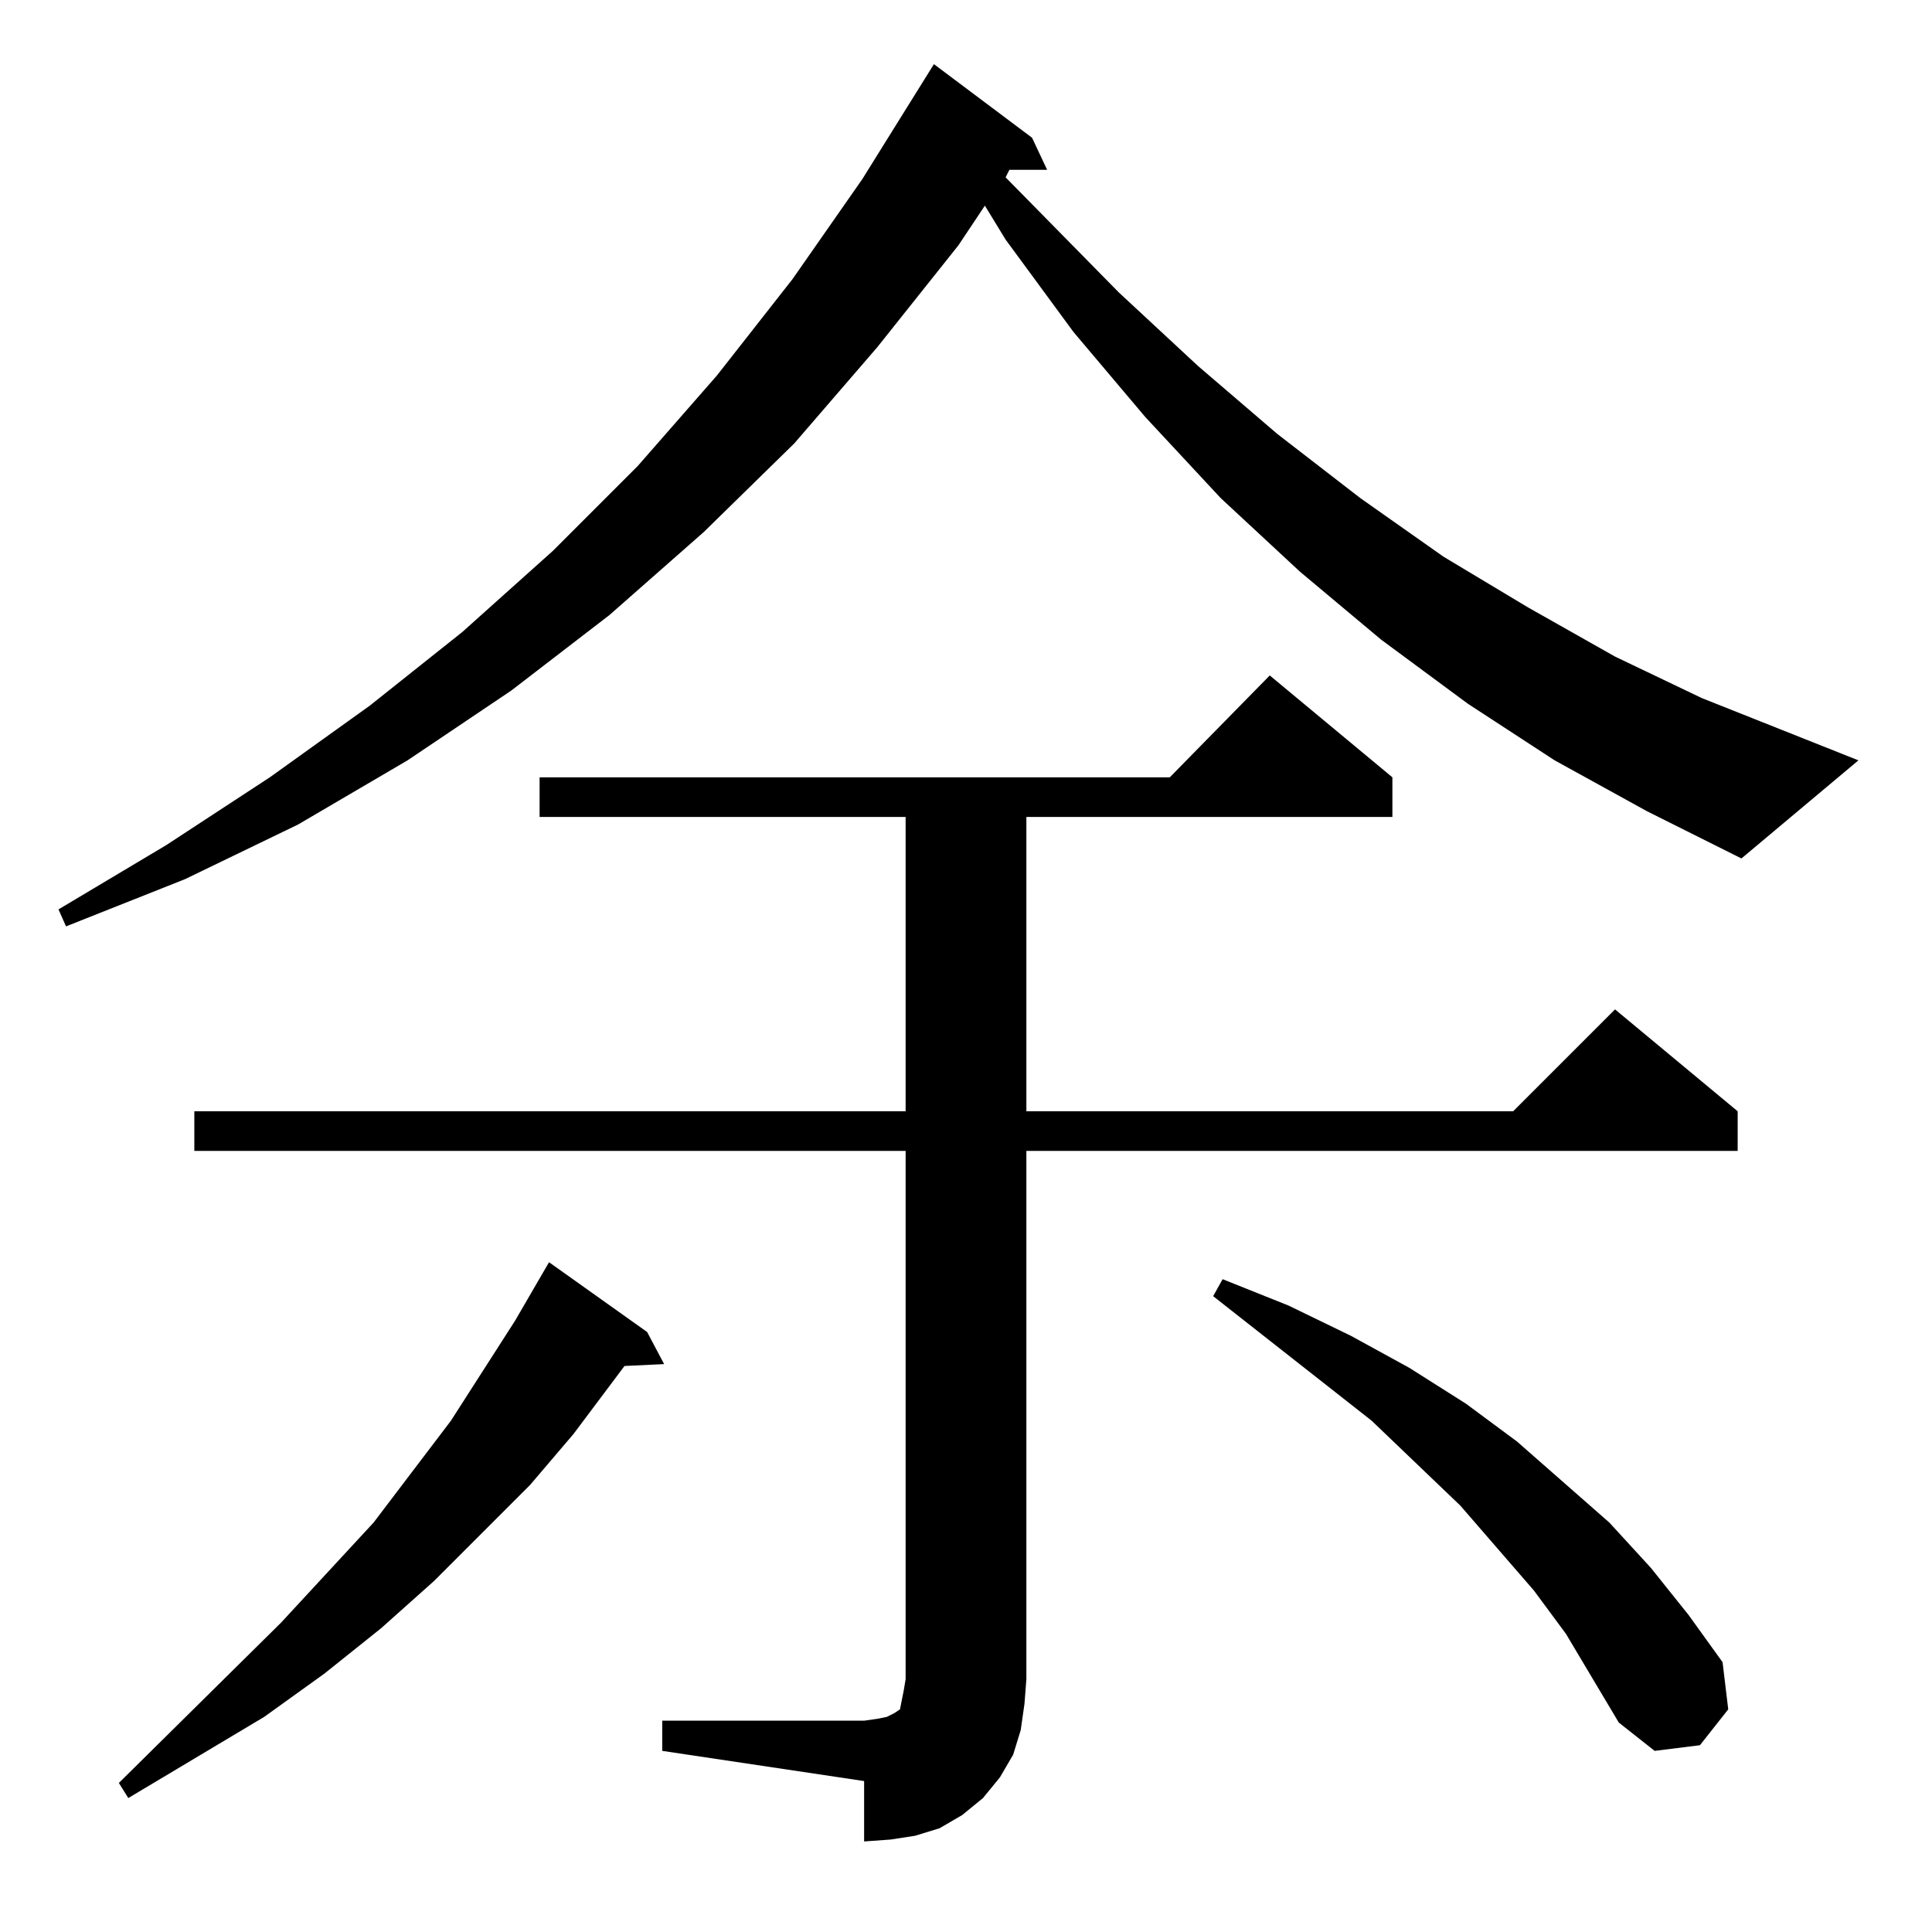 <?xml version="1.0" standalone="no"?>
<!DOCTYPE svg PUBLIC "-//W3C//DTD SVG 1.1//EN" "http://www.w3.org/Graphics/SVG/1.1/DTD/svg11.dtd" >
<svg xmlns="http://www.w3.org/2000/svg" xmlns:xlink="http://www.w3.org/1999/xlink" version="1.1" viewBox="0 -144 1024 1024">
  <g transform="matrix(1 0 0 -1 0 880)">
   <path fill="currentColor"
d="M351 112h107l7 1l5 1l4 2l3 2l1 5l1 5l1 6v280h-377v21h377v156h-194v21h334l53 54l65 -54v-21h-194v-156h258l54 54l65 -54v-21h-377v-280l-1 -13l-2 -14l-4 -13l-7 -12l-9 -11l-11 -9l-12 -7l-13 -4l-13 -2l-14 -1v32l-107 16v16zM343 318l9 -17l-21 -1l-27 -36
l-23 -27l-51 -51l-28 -25l-30 -24l-32 -23l-72 -43l-5 8l86 85l49 53l41 54l34 53l18 31zM830 158l-17 23l-39 45l-47 45l-84 66l5 9l35 -14l33 -16l31 -17l30 -19l27 -20l49 -43l22 -24l20 -25l18 -25l3 -25l-15 -19l-24 -3l-19 15zM824 621l-46 30l-46 34l-43 36l-42 39
l-40 43l-38 45l-36 49l-11 18l-14 -21l-43 -54l-44 -51l-48 -47l-50 -44l-52 -40l-55 -37l-58 -34l-60 -29l-63 -25l-4 9l57 34l55 36l53 38l49 39l48 43l45 45l42 48l40 51l37 53l38 61l52 -39l8 -17h-20l-2 -4l60 -61l42 -39l42 -36l44 -34l44 -31l45 -27l46 -26l46 -22
l83 -33l-62 -52l-50 25z" />
  </g>

</svg>
